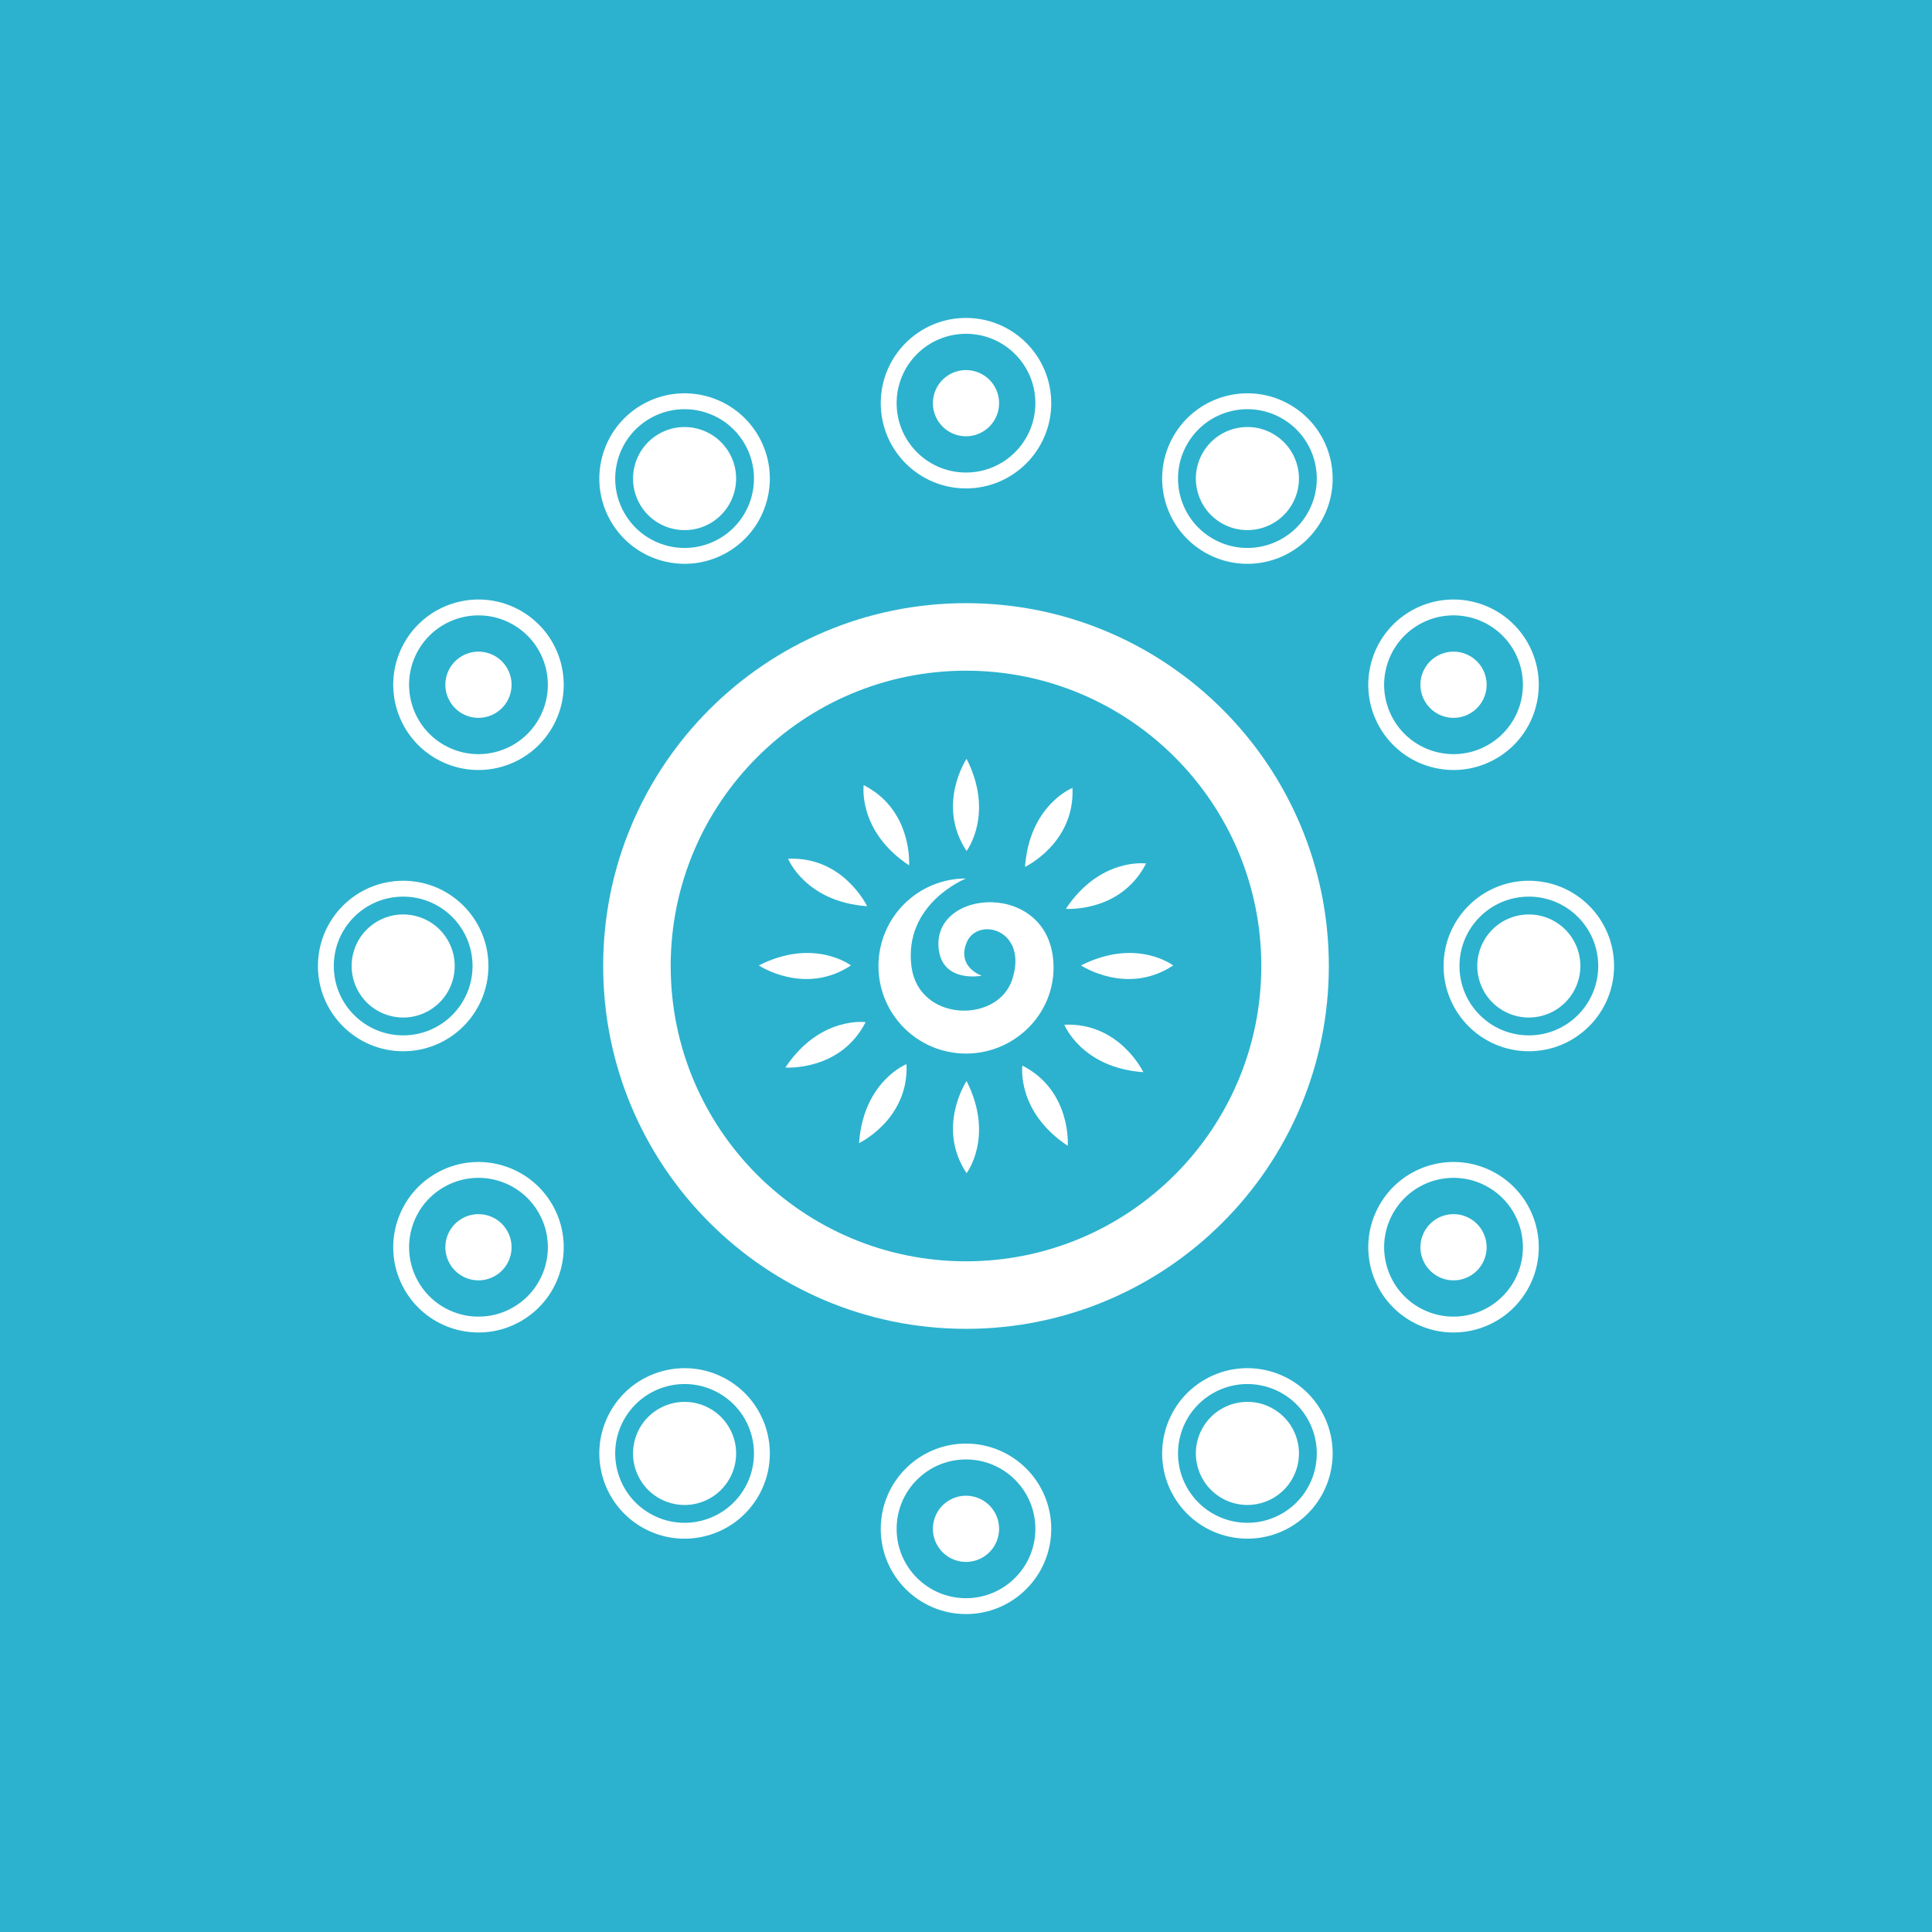 <?xml version="1.0" encoding="utf-8"?>
<!-- Generator: Adobe Illustrator 27.9.6, SVG Export Plug-In . SVG Version: 9.03 Build 54986)  -->
<svg version="1.1" id="Layer_1" xmlns="http://www.w3.org/2000/svg" xmlns:xlink="http://www.w3.org/1999/xlink" x="0px" y="0px"
	 viewBox="0 0 1024 1024" style="enable-background:new 0 0 1024 1024;" xml:space="preserve">
<style type="text/css">
	.st0{fill:#2CB2CE;}
	.st1{clip-path:url(#SVGID_00000027596877248408332760000012669529799019476097_);fill:#FFFFFF;}
</style>
<rect class="st0" width="1024" height="1024"/>
<g>
	<defs>
		<rect id="SVGID_1_" width="1024" height="1024"/>
	</defs>
	<clipPath id="SVGID_00000010991711973361363250000010432009707874650771_">
		<use xlink:href="#SVGID_1_"  style="overflow:visible;"/>
	</clipPath>
	<path style="clip-path:url(#SVGID_00000010991711973361363250000010432009707874650771_);fill:#FFFFFF;" d="M668.52,512
		c0,86.45-70.08,156.52-156.52,156.52c-86.45,0-156.52-70.08-156.52-156.52c0-86.44,70.08-156.52,156.52-156.52
		S668.52,425.56,668.52,512 M704.31,512c0-106.21-86.1-192.31-192.31-192.31S319.69,405.79,319.69,512
		c0,106.21,86.1,192.31,192.31,192.31C618.21,704.31,704.31,618.21,704.31,512"/>
	<path style="clip-path:url(#SVGID_00000010991711973361363250000010432009707874650771_);fill:#FFFFFF;" d="M738.54,642.69
		c10.15-17.59,32.64-23.63,50.23-13.48c17.59,10.15,23.63,32.64,13.48,50.23c-10.15,17.59-32.64,23.62-50.23,13.48
		C734.43,682.77,728.4,660.28,738.54,642.69 M731.26,638.49c-12.47,21.61-5.06,49.24,16.56,61.71
		c21.61,12.47,49.24,5.06,61.71-16.56c12.47-21.61,5.06-49.24-16.56-61.71C771.36,609.46,743.73,616.87,731.26,638.49
		 M213.69,475.23c20.31,0,36.77,16.46,36.77,36.77c0,20.31-16.46,36.77-36.77,36.77c-20.31,0-36.77-16.46-36.77-36.77
		C176.91,491.69,193.38,475.23,213.69,475.23 M213.69,466.82c-24.95,0-45.18,20.23-45.18,45.18c0,24.95,20.23,45.18,45.18,45.18
		s45.18-20.23,45.18-45.18C258.87,487.05,238.64,466.82,213.69,466.82 M285.45,381.31c-10.15,17.59-32.64,23.63-50.23,13.48
		c-17.59-10.15-23.63-32.64-13.48-50.23c10.15-17.59,32.64-23.62,50.23-13.48C289.57,341.23,295.6,363.72,285.45,381.31
		 M292.74,385.51c12.47-21.61,5.05-49.24-16.56-61.71s-49.24-5.05-61.71,16.56c-12.47,21.62-5.05,49.24,16.56,61.71
		S280.27,407.12,292.74,385.51 M271.98,692.92c-17.59,10.15-40.08,4.11-50.23-13.48c-10.15-17.59-4.11-40.08,13.48-50.23
		c17.59-10.15,40.08-4.11,50.23,13.48C295.6,660.28,289.57,682.77,271.98,692.92 M292.74,638.49
		c-12.47-21.61-40.1-29.03-61.71-16.56s-29.03,40.1-16.56,61.71c12.47,21.61,40.1,29.03,61.71,16.56
		C297.79,687.73,305.21,660.1,292.74,638.49 M381.23,285.5c-17.59,10.15-40.08,4.13-50.23-13.46
		c-10.15-17.59-4.13-40.08,13.46-50.23c17.59-10.15,40.08-4.13,50.23,13.46C404.84,252.86,398.82,275.35,381.23,285.5
		 M401.97,231.06c-12.48-21.61-40.11-29.01-61.72-16.54c-21.61,12.48-29.01,40.11-16.54,61.72c12.48,21.61,40.11,29.01,61.72,16.54
		C407.04,280.31,414.45,252.67,401.97,231.06 M394.69,788.73c-10.15,17.59-32.65,23.61-50.23,13.46
		c-17.59-10.15-23.61-32.64-13.46-50.23c10.16-17.59,32.65-23.61,50.23-13.46C398.82,748.65,404.84,771.14,394.69,788.73
		 M401.97,792.94c12.48-21.61,5.07-49.24-16.54-61.72c-21.61-12.48-49.24-5.07-61.72,16.54c-12.48,21.61-5.07,49.24,16.54,61.72
		C361.86,821.95,389.49,814.55,401.97,792.94 M548.77,213.69c0,20.31-16.46,36.77-36.77,36.77c-20.31,0-36.77-16.46-36.77-36.77
		c0-20.31,16.46-36.77,36.77-36.77C532.31,176.91,548.77,193.38,548.77,213.69 M557.18,213.69c0-24.95-20.23-45.18-45.18-45.18
		c-24.95,0-45.18,20.23-45.18,45.18s20.23,45.18,45.18,45.18C536.95,258.87,557.18,238.64,557.18,213.69 M548.77,810.31
		c0,20.31-16.46,36.77-36.77,36.77c-20.31,0-36.77-16.46-36.77-36.77c0-20.31,16.46-36.77,36.77-36.77
		C532.31,773.54,548.77,790,548.77,810.31 M557.18,810.31c0-24.95-20.23-45.18-45.18-45.18c-24.95,0-45.18,20.23-45.18,45.18
		s20.23,45.18,45.18,45.18C536.95,855.49,557.18,835.26,557.18,810.31 M693,272.04c-10.15,17.59-32.65,23.61-50.23,13.46
		c-17.59-10.16-23.62-32.65-13.46-50.23c10.15-17.59,32.65-23.61,50.23-13.46C697.13,231.96,703.16,254.45,693,272.04
		 M700.28,276.24c12.48-21.61,5.07-49.24-16.54-61.72c-21.61-12.48-49.24-5.07-61.72,16.54c-12.48,21.61-5.07,49.24,16.54,61.72
		C660.18,305.26,687.81,297.85,700.28,276.24 M679.54,802.19c-17.59,10.15-40.08,4.13-50.23-13.46
		c-10.16-17.59-4.13-40.08,13.46-50.23c17.59-10.15,40.08-4.13,50.23,13.46C703.16,769.55,697.13,792.04,679.54,802.19
		 M700.28,747.75c-12.48-21.61-40.11-29.01-61.72-16.54c-21.61,12.48-29.01,40.11-16.54,61.72c12.48,21.61,40.11,29.01,61.72,16.54
		C705.36,797,712.76,769.36,700.28,747.75 M788.77,394.79c-17.59,10.15-40.08,4.11-50.23-13.48c-10.15-17.59-4.11-40.08,13.48-50.23
		c17.59-10.15,40.08-4.11,50.23,13.48C812.4,362.15,806.37,384.64,788.77,394.79 M809.53,340.36
		c-12.47-21.61-40.1-29.03-61.71-16.56c-21.61,12.47-29.03,40.1-16.56,61.71c12.47,21.61,40.1,29.03,61.71,16.56
		C814.59,389.6,822,361.97,809.53,340.36 M847.09,512c0,20.31-16.46,36.77-36.77,36.77c-20.31,0-36.77-16.46-36.77-36.77
		c0-20.31,16.46-36.77,36.77-36.77C830.62,475.23,847.09,491.69,847.09,512 M855.49,512c0-24.95-20.23-45.18-45.18-45.18
		s-45.18,20.23-45.18,45.18c0,24.95,20.23,45.18,45.18,45.18S855.49,536.95,855.49,512"/>
	<path style="clip-path:url(#SVGID_00000010991711973361363250000010432009707874650771_);fill:#FFFFFF;" d="M755.2,652.3
		c-4.84,8.39-1.96,19.13,6.43,23.97c8.4,4.84,19.13,1.96,23.97-6.43c4.84-8.4,1.96-19.13-6.43-23.97
		C770.77,641.02,760.04,643.9,755.2,652.3 M237.35,498.35c-7.54-13.07-24.24-17.55-37.31-10.01c-13.07,7.54-17.55,24.24-10.01,37.3
		c7.54,13.07,24.24,17.55,37.31,10.01C240.4,528.12,244.88,511.42,237.35,498.35 M268.8,354.16c-4.84-8.4-15.57-11.27-23.97-6.43
		c-8.4,4.84-11.28,15.57-6.43,23.97c4.84,8.4,15.58,11.28,23.97,6.43C270.77,373.29,273.65,362.56,268.8,354.16 M268.8,652.3
		c-4.84-8.4-15.57-11.27-23.97-6.43s-11.28,15.57-6.43,23.97c4.84,8.4,15.57,11.27,23.97,6.43
		C270.77,671.42,273.65,660.69,268.8,652.3 M386.5,240.01c-7.54-13.07-24.24-17.55-37.31-10.01c-13.06,7.54-17.55,24.24-10.01,37.31
		c7.54,13.07,24.24,17.55,37.31,10.01C389.56,269.77,394.04,253.07,386.5,240.01 M386.5,756.7c-7.54-13.07-24.24-17.55-37.31-10.01
		c-13.06,7.54-17.55,24.24-10.01,37.31c7.54,13.07,24.24,17.55,37.31,10.01C389.56,786.47,394.04,769.76,386.5,756.7 M527.2,204.92
		c-4.84-8.39-15.57-11.27-23.97-6.43c-8.4,4.84-11.27,15.57-6.43,23.97c4.84,8.4,15.58,11.27,23.97,6.43
		C529.16,224.04,532.04,213.31,527.2,204.92 M527.2,801.54c-4.84-8.4-15.57-11.27-23.97-6.43c-8.4,4.84-11.27,15.58-6.43,23.97
		c4.84,8.39,15.58,11.27,23.97,6.43C529.16,820.67,532.04,809.94,527.2,801.54 M684.81,267.3c7.54-13.07,3.06-29.77-10.01-37.31
		c-13.07-7.54-29.77-3.06-37.31,10.01c-7.54,13.07-3.06,29.77,10.01,37.31C660.57,284.85,677.28,280.37,684.81,267.3 M684.81,783.99
		c7.54-13.07,3.06-29.77-10.01-37.31c-13.07-7.54-29.77-3.06-37.31,10.01c-7.54,13.07-3.06,29.77,10.01,37.31
		C660.57,801.54,677.28,797.06,684.81,783.99 M785.6,371.7c4.84-8.4,1.96-19.13-6.43-23.97c-8.4-4.84-19.13-1.96-23.97,6.43
		c-4.84,8.4-1.96,19.13,6.43,23.97C770.02,382.98,780.76,380.1,785.6,371.7 M823.96,488.34c-13.07-7.54-29.77-3.06-37.31,10.01
		c-7.54,13.07-3.06,29.77,10.01,37.3c13.07,7.54,29.77,3.06,37.31-10.01C841.51,512.58,837.03,495.88,823.96,488.34"/>
	<path style="clip-path:url(#SVGID_00000010991711973361363250000010432009707874650771_);fill:#FFFFFF;" d="M497.62,503.66
		c2.51,17.51,22.78,13.48,22.78,13.48c-4.34-1.55-12.58-6.94-8.01-17.71c5.84-13.74,32.52-6.86,24.22,19.42
		c-7.54,23.86-49.7,22.89-53.51-6.51c-4.34-33.51,28.9-46.73,28.9-46.73c-25.63,0-46.4,20.77-46.4,46.4
		c0,25.63,20.77,46.4,46.4,46.4c25.63,0,46.86-20.78,46.4-46.4C557.58,466.17,492.86,470.5,497.62,503.66"/>
	<path style="clip-path:url(#SVGID_00000010991711973361363250000010432009707874650771_);fill:#FFFFFF;" d="M512.3,402.18
		c0,0-16.22,24.37,0,48.85C512.3,451.03,527.17,431.5,512.3,402.18"/>
	<path style="clip-path:url(#SVGID_00000010991711973361363250000010432009707874650771_);fill:#FFFFFF;" d="M512.3,572.97
		c0,0-16.22,24.37,0,48.85C512.3,621.82,527.17,602.3,512.3,572.97"/>
	<path style="clip-path:url(#SVGID_00000010991711973361363250000010432009707874650771_);fill:#FFFFFF;" d="M402.18,511.7
		c0,0,24.37,16.22,48.85,0C451.03,511.7,431.5,496.83,402.18,511.7"/>
	<path style="clip-path:url(#SVGID_00000010991711973361363250000010432009707874650771_);fill:#FFFFFF;" d="M572.97,511.7
		c0,0,24.37,16.22,48.85,0C621.82,511.7,602.3,496.83,572.97,511.7"/>
	<path style="clip-path:url(#SVGID_00000010991711973361363250000010432009707874650771_);fill:#FFFFFF;" d="M416.27,565.82
		c0,0,29.2,2.11,42.52-24.06C458.78,541.76,434.47,538.43,416.27,565.82"/>
	<path style="clip-path:url(#SVGID_00000010991711973361363250000010432009707874650771_);fill:#FFFFFF;" d="M564.92,481.71
		c0,0,29.2,2.12,42.52-24.05C607.44,457.66,583.12,454.33,564.92,481.71"/>
	<path style="clip-path:url(#SVGID_00000010991711973361363250000010432009707874650771_);fill:#FFFFFF;" d="M455.31,605.87
		c0,0,26.46-12.54,25.16-41.87C480.47,564,457.66,573.07,455.31,605.87"/>
	<path style="clip-path:url(#SVGID_00000010991711973361363250000010432009707874650771_);fill:#FFFFFF;" d="M543.28,459.47
		c0,0,26.46-12.54,25.16-41.87C568.44,417.59,545.63,426.67,543.28,459.47"/>
	<path style="clip-path:url(#SVGID_00000010991711973361363250000010432009707874650771_);fill:#FFFFFF;" d="M565.94,607.32
		c0,0,2.11-29.2-24.06-42.52C541.88,564.8,538.55,589.12,565.94,607.32"/>
	<path style="clip-path:url(#SVGID_00000010991711973361363250000010432009707874650771_);fill:#FFFFFF;" d="M481.83,458.66
		c0,0,2.11-29.2-24.06-42.52C457.78,416.15,454.45,440.46,481.83,458.66"/>
	<path style="clip-path:url(#SVGID_00000010991711973361363250000010432009707874650771_);fill:#FFFFFF;" d="M605.99,568.28
		c0,0-12.54-26.46-41.87-25.16C564.12,543.12,573.19,565.92,605.99,568.28"/>
	<path style="clip-path:url(#SVGID_00000010991711973361363250000010432009707874650771_);fill:#FFFFFF;" d="M459.59,480.31
		c0,0-12.54-26.46-41.87-25.16C417.71,455.15,426.79,477.95,459.59,480.31"/>
</g>
</svg>
